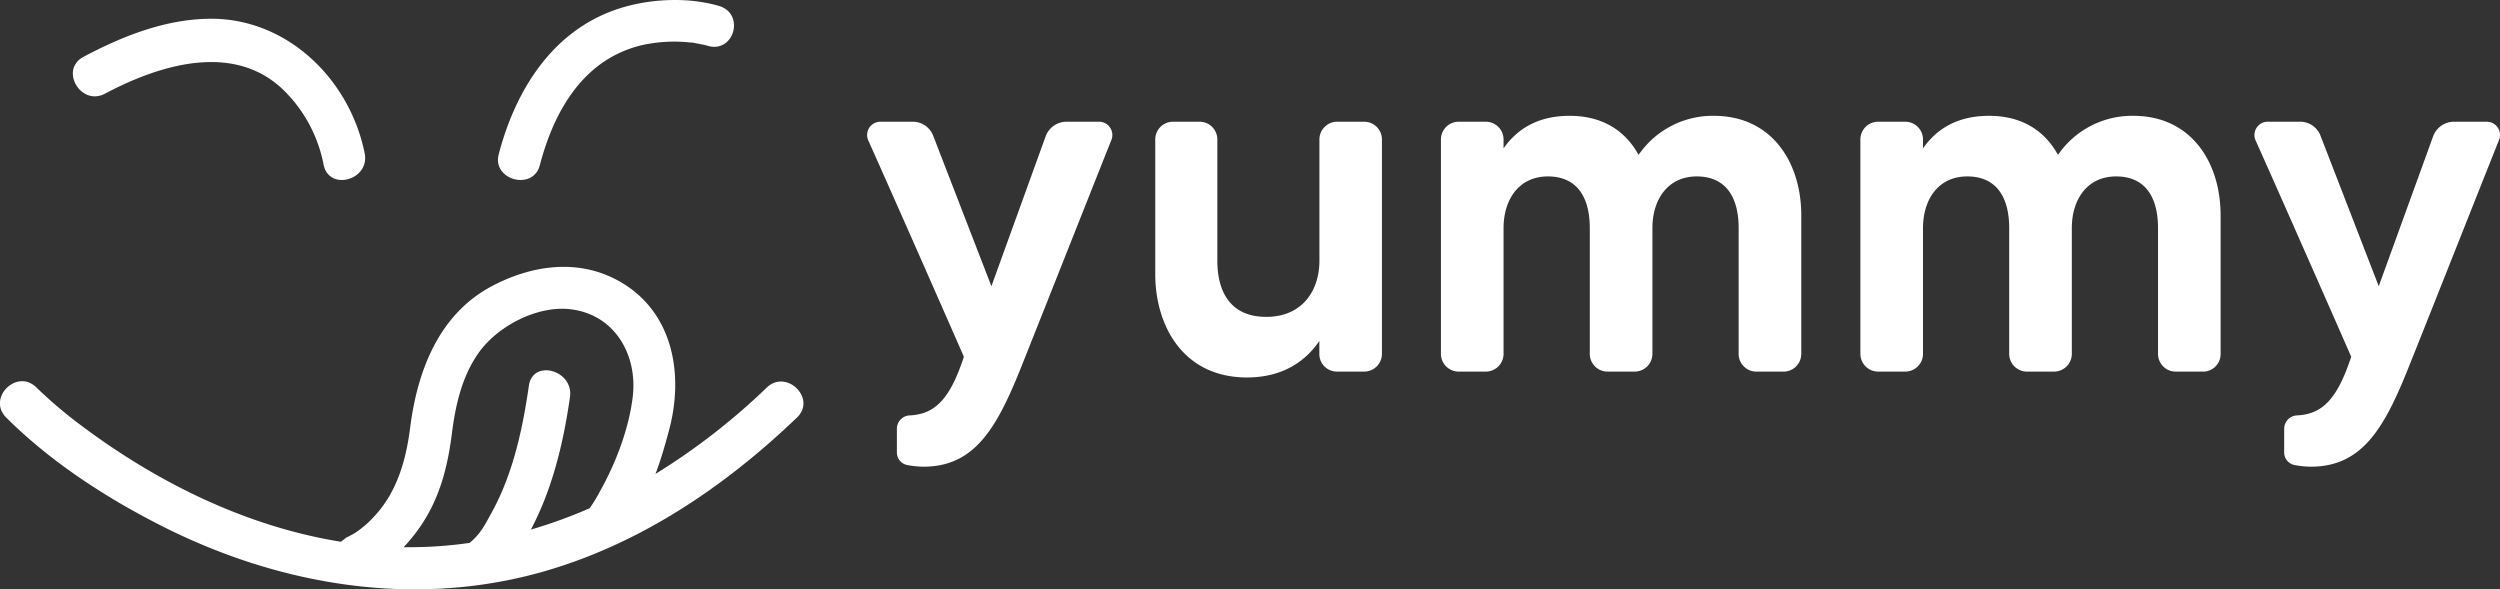 <svg xmlns="http://www.w3.org/2000/svg" viewBox="0 0 703.85 165.95"><rect x="0" y="0" width="703.85" height="165.95" fill="#333333" stroke="none"/><defs><style>.cls-1{fill:#fff;}</style></defs><title>Asset 3</title><g id="Layer_2" data-name="Layer 2"><g id="Layer_2-2" data-name="Layer 2"><path class="cls-1" d="M102.67,43.16c-4.21-20.94-22-38.25-43.91-37.88C46.28,5.49,34.39,10.22,23.51,16c-6.83,3.61-.77,14,6.06,10.36C45.37,18,66.48,11.62,80.47,26A39.88,39.88,0,0,1,91.1,46.35c1.52,7.57,13.09,4.37,11.57-3.19Z"/><path class="cls-1" d="M202.45,1.68c-8.34-2.44-18.22-2.1-26.5.23C156.13,7.47,145.22,25,140.41,43.44c-1.9,7.26,9.67,10.36,11.57,3.09,3.91-15,12.08-29.78,28.6-33.78a41.65,41.65,0,0,1,13.63-.8c1.78.14-.63-.19,1.45.18l1.94.37a16,16,0,0,1,1.66.4c7.41,2.17,10.57-9,3.19-11.22Z"/><path class="cls-1" d="M215.87,109.12a184.69,184.69,0,0,1-31.33,24.31c1.5-3.89,2.64-7.94,3.74-12,4.37-15.87,1.34-33.78-14.11-42.35-11.39-6.31-24.31-4.47-35.48,1.37-15.11,7.89-21.19,23.94-23.22,40-1.18,9.29-3.77,18.32-10.39,25.24a27.48,27.48,0,0,1-5.38,4.51c-.55.34-2.61,1.34-2.81,1.52a8.47,8.47,0,0,0,1-.38A6.37,6.37,0,0,0,96,152.53C69.48,148.27,44.56,136,23.14,120a128.16,128.16,0,0,1-12.89-10.91c-5.47-5.46-14,3-8.48,8.49,12.69,12.65,28.65,22.94,44.58,30.91,32.79,16.4,70.25,22.61,106,12.61,27.51-7.7,51.57-23.94,72-43.52C230,112.26,221.45,103.78,215.87,109.12Zm-37.72,2.51c-1.07,9.09-4.79,18.78-9.26,26.75A41.25,41.25,0,0,1,166,143.1a137.14,137.14,0,0,1-16.53,6c6.09-11.54,9.17-24.49,11-37.31,1.1-7.55-10.47-10.82-11.57-3.19-1.76,12.2-4.46,24.76-10.45,35.66-2.15,3.91-3.21,6.09-6.26,8.59a118.81,118.81,0,0,1-18.55,1.2,47,47,0,0,0,5.94-7.74c4.56-7.38,6.54-15.6,7.63-24.12,1-8,2.8-16.11,7.5-22.79,5.35-7.6,16.52-13.41,25.84-12.34C173.05,88.5,179.53,99.88,178.15,111.63Z"/><path class="cls-1" d="M300.14,34.27h9.3a3.74,3.74,0,0,1,3.46,5.14C307.08,54,290.57,95.73,287,104.61c-6.66,16.37-12.9,26.78-27,26.78a24.63,24.63,0,0,1-4.3-.42,3.6,3.6,0,0,1-3.19-3.61V120.7a3.77,3.77,0,0,1,3.46-3.74c7.36-.28,11.52-4.72,15.4-16.51-1-2.36-20.11-45.78-26.91-60.9a3.74,3.74,0,0,1,3.47-5.28h9a6.13,6.13,0,0,1,5.82,4l16.37,42.31,15.26-42.17A6.27,6.27,0,0,1,300.14,34.27Z"/><path class="cls-1" d="M384.07,34.27a5,5,0,0,1,5,5V99.62a5,5,0,0,1-5,5H376.3a4.94,4.94,0,0,1-4.85-5V96c-3.89,5.69-10.27,10.27-20.4,10.27-17.75,0-25.8-14.29-25.8-29.14V39.27a5,5,0,0,1,4.86-5h7.77a5,5,0,0,1,4.85,5V73.4c0,9,3.89,15.81,13.74,15.81,10.4,0,15-7.63,15-15.81V39.27a5,5,0,0,1,4.85-5Z"/><path class="cls-1" d="M507.13,60.63v39a5,5,0,0,1-4.86,5H494.5a5,5,0,0,1-5-5V64.24c0-8.74-3.61-14.57-11.79-14.57s-12.49,6.52-12.49,14.57V99.62a5,5,0,0,1-5,5h-7.63a5,5,0,0,1-5-5V64.24c0-8.74-3.61-14.57-11.79-14.57s-12.49,6.52-12.49,14.57V99.62a5,5,0,0,1-5,5h-7.63a5,5,0,0,1-5-5V39.27a5,5,0,0,1,5-5h7.63a5,5,0,0,1,5,5v2.5c3.61-5.14,9.3-9.16,18.59-9.16,9.58,0,15.82,4.44,19.43,11a25.27,25.27,0,0,1,21.22-11C498.8,32.61,507.13,45.65,507.13,60.63Z"/><path class="cls-1" d="M625.19,60.63v39a4.94,4.94,0,0,1-4.85,5h-7.77a5,5,0,0,1-5-5V64.24c0-8.74-3.6-14.57-11.79-14.57S583.3,56.19,583.3,64.24V99.62a5,5,0,0,1-5,5h-7.63a5,5,0,0,1-5-5V64.24c0-8.74-3.61-14.57-11.8-14.57S541.4,56.19,541.4,64.24V99.62a5,5,0,0,1-5,5h-7.63a5,5,0,0,1-5-5V39.27a5,5,0,0,1,5-5h7.63a5,5,0,0,1,5,5v2.5c3.6-5.14,9.29-9.16,18.59-9.16,9.57,0,15.81,4.44,19.42,11a25.28,25.28,0,0,1,21.23-11C616.87,32.61,625.19,45.65,625.19,60.63Z"/><path class="cls-1" d="M690.82,34.27h9.29a3.74,3.74,0,0,1,3.47,5.14c-5.83,14.56-22.34,56.32-25.94,65.2C671,121,664.73,131.39,650.58,131.39a24.72,24.72,0,0,1-4.3-.42,3.61,3.61,0,0,1-3.19-3.61V120.7a3.77,3.77,0,0,1,3.47-3.74c7.35-.28,11.51-4.72,15.4-16.51-1-2.36-20.12-45.78-26.91-60.9a3.74,3.74,0,0,1,3.46-5.28h9a6.13,6.13,0,0,1,5.83,4l16.37,42.31L685,38.44A6.26,6.26,0,0,1,690.82,34.27Z"/></g></g></svg>